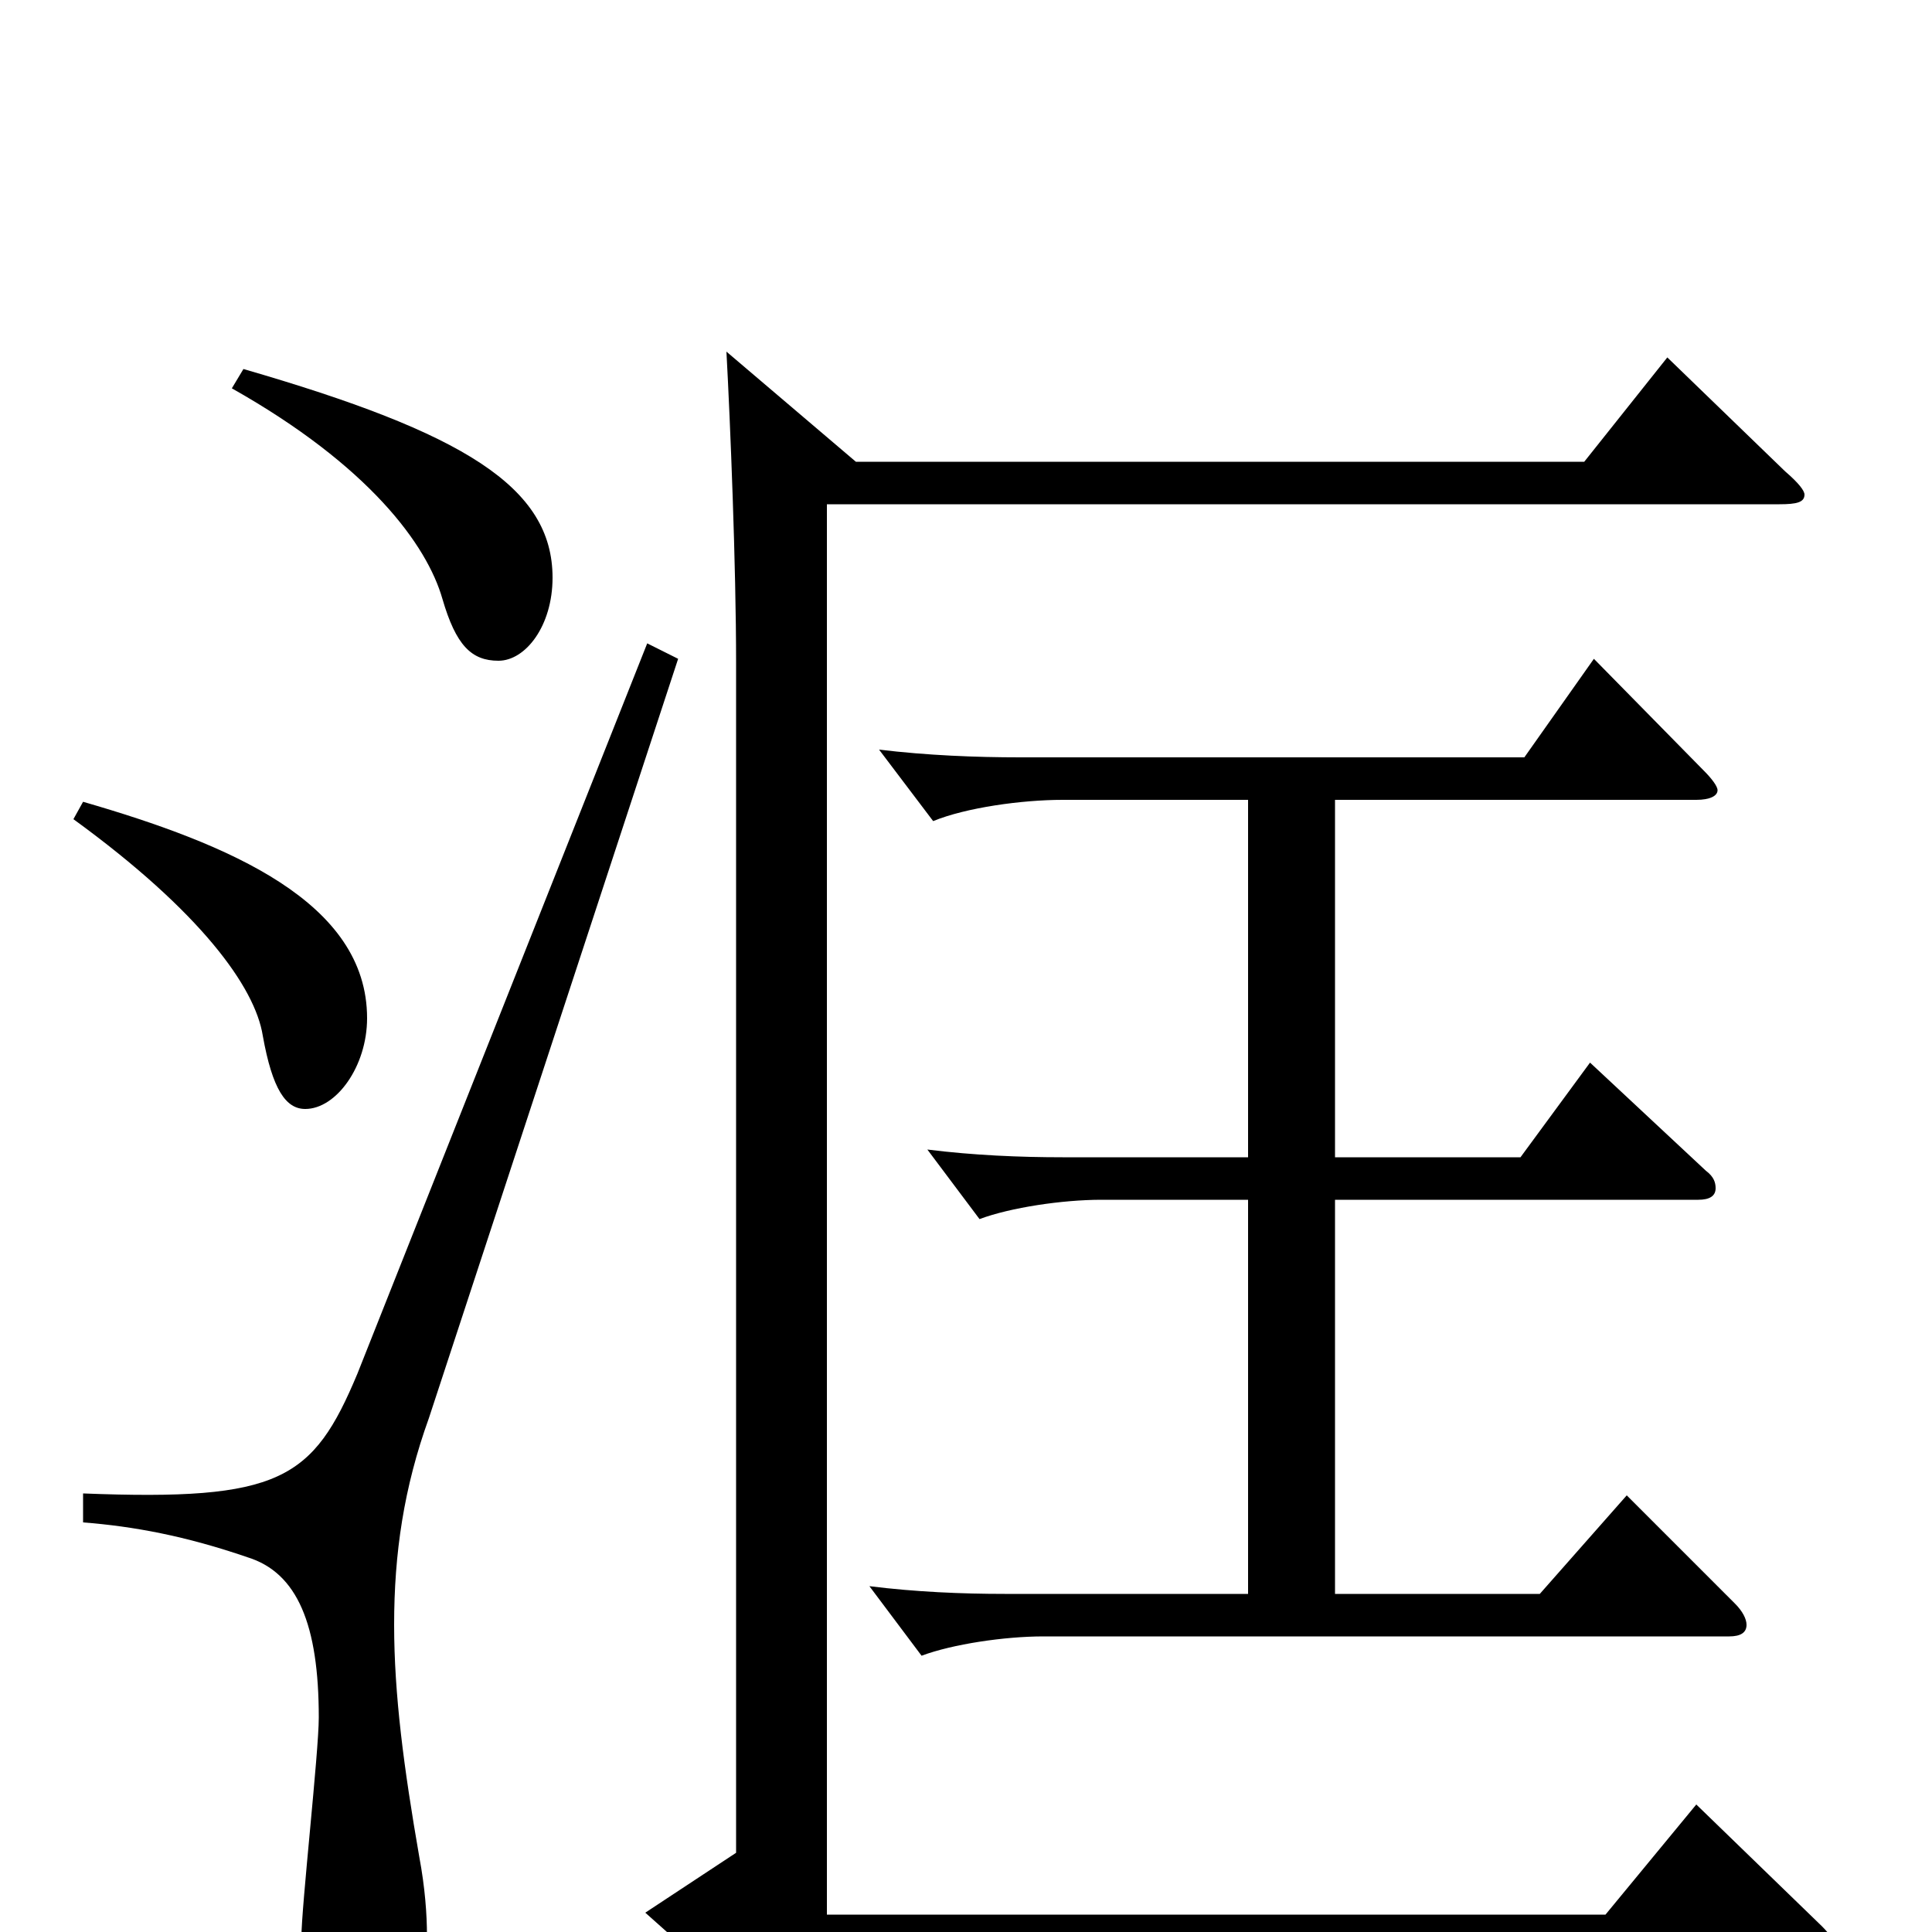 <svg xmlns="http://www.w3.org/2000/svg" viewBox="0 -1000 1000 1000">
	<path fill="#000000" d="M335 -667L185 -289C162 -234 145 -223 43 -227V-212C69 -210 96 -205 128 -194C154 -186 165 -159 165 -111C165 -93 156 -13 156 3C156 41 168 54 185 54C208 54 221 38 221 2C221 -9 220 -23 217 -39C209 -85 204 -123 204 -159C204 -196 209 -230 222 -266L351 -659ZM38 -576C104 -528 132 -489 136 -464C141 -436 148 -426 158 -426C174 -426 190 -448 190 -473C190 -533 119 -563 43 -585ZM120 -799C191 -759 221 -718 229 -690C236 -666 244 -658 258 -658C272 -658 286 -676 286 -701C286 -748 240 -776 126 -809ZM376 -818C378 -781 381 -707 381 -657V-41L334 -10L389 39C392 42 395 43 398 43C401 43 404 42 408 38L432 13H939C946 13 950 11 950 8C950 5 947 1 943 -3L878 -66L831 -9H428V-739H921C930 -739 934 -740 934 -744C934 -746 931 -750 924 -756L863 -815L820 -761H443ZM646 -401H550C528 -401 504 -402 480 -405L507 -369C523 -375 550 -379 570 -379H646V-175H520C498 -175 474 -176 450 -179L477 -143C493 -149 520 -153 540 -153H895C901 -153 904 -155 904 -159C904 -162 902 -166 898 -170L842 -226L797 -175H691V-379H879C885 -379 888 -381 888 -385C888 -388 887 -391 883 -394L823 -450L787 -401H691V-586H878C885 -586 889 -588 889 -591C889 -593 886 -597 882 -601L825 -659L789 -608H528C505 -608 480 -609 455 -612L483 -575C500 -582 529 -586 550 -586H646Z"/>
</svg>
